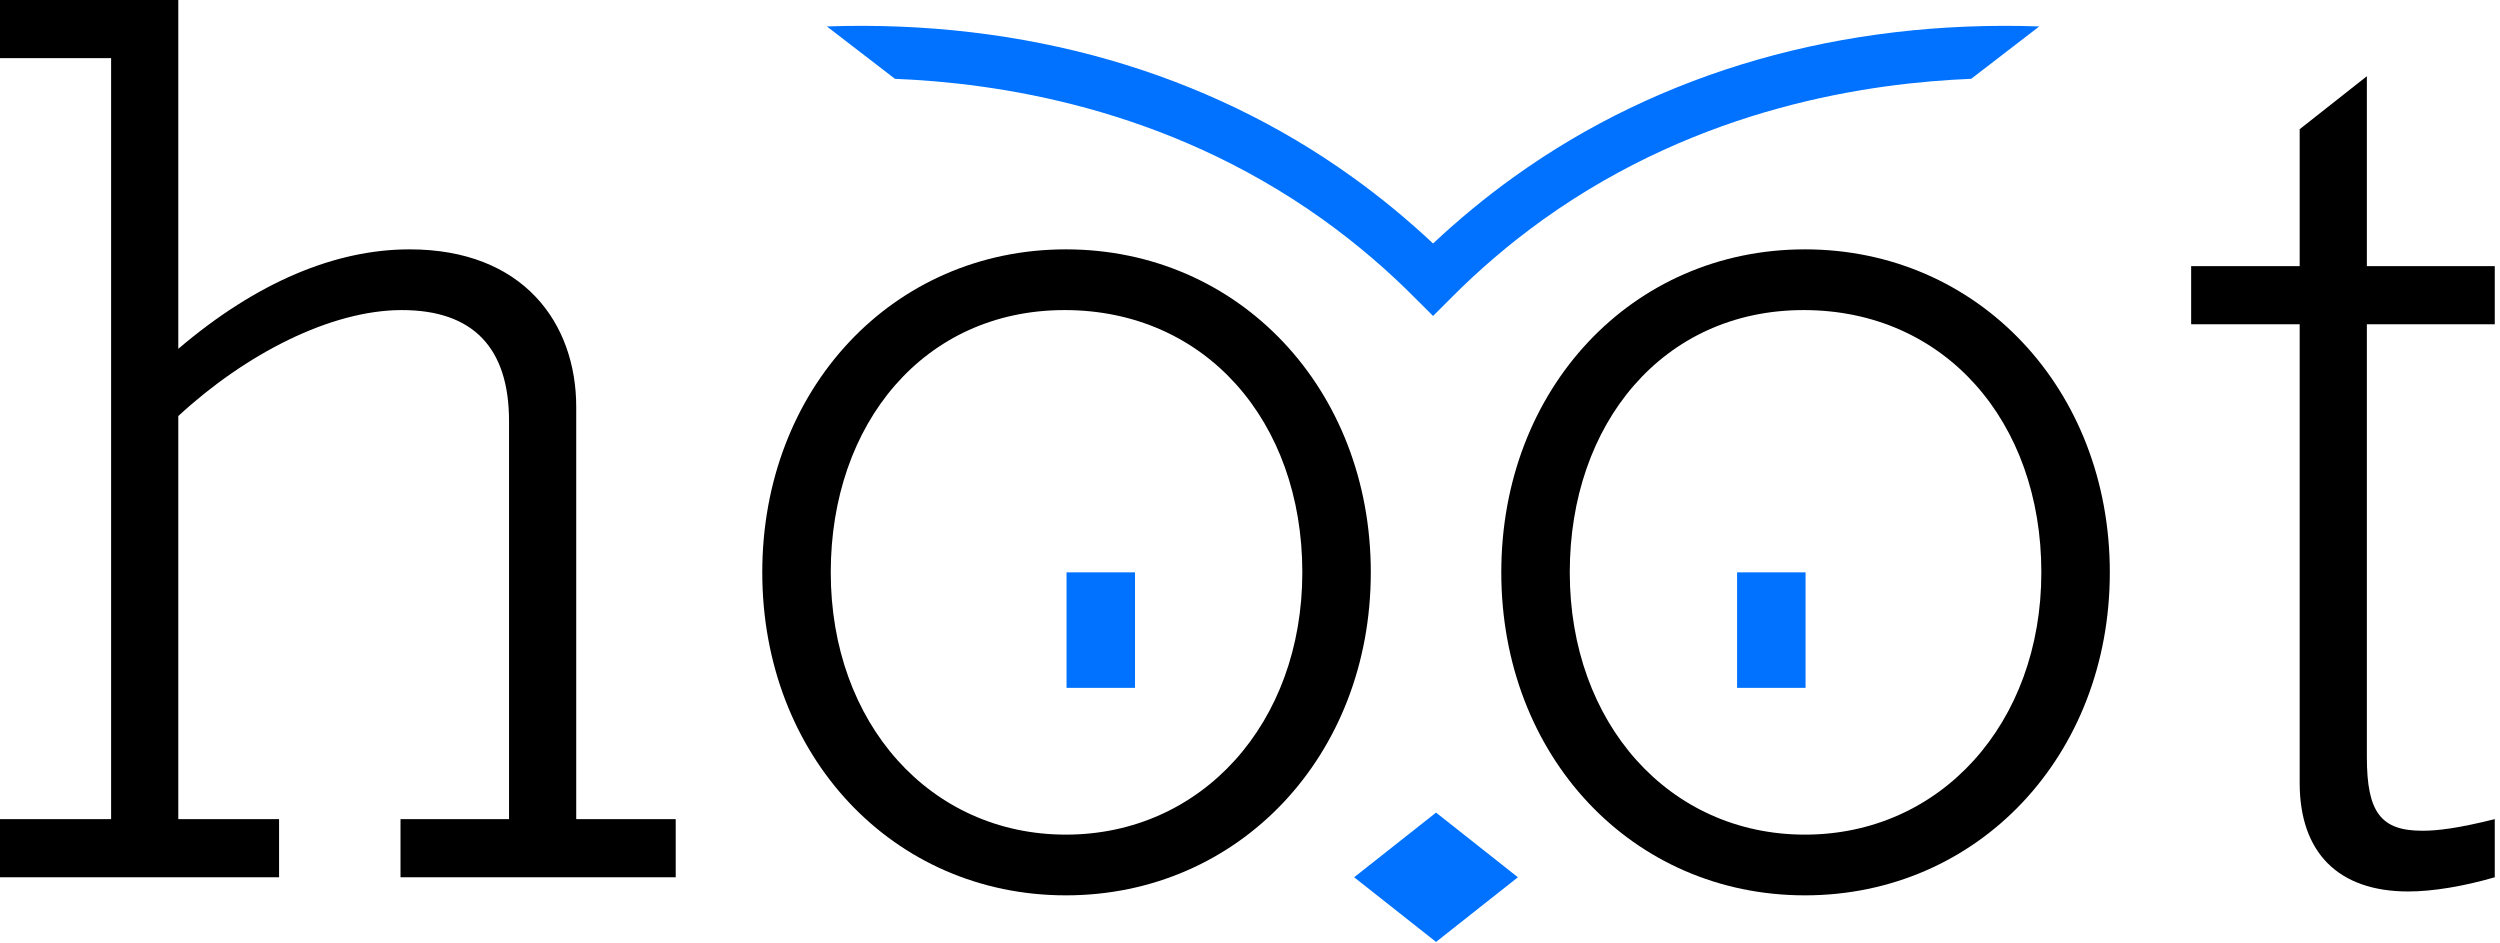 <svg width="387" height="146" viewBox="0 0 387 146" fill="none" xmlns="http://www.w3.org/2000/svg">
<path d="M27.6 0V54C39.8 43.6 52 38.6 63.4 38.6C81 38.6 89.2 50 89.2 63V126.8H104.6V135.8H62V126.8H78.8V65.2C78.8 53.8 73.2 48 62.2 48C51.2 48 38 54.8 27.6 64.4V126.8H43.2V135.8H0V126.8H17.2V9H0V0H27.6Z" fill="black"/>
<path d="M366.39 11.8V41.2H386.19V50.2H366.39V117.2C366.39 125.8 368.59 128.6 374.99 128.6C377.39 128.6 380.59 128.2 386.19 126.8V135.8C381.39 137.2 376.59 138 372.79 138C361.99 138 355.99 132 355.99 121.2V50.2H339.19V41.2H355.99V20L366.39 11.8Z" fill="black"/>
<path d="M165 38.6C191.8 38.6 212.2 60.2 212.2 88.6C212.2 117 191.8 138.6 165 138.6C138.2 138.6 118 117 118 88.6C118 60.2 138.2 38.6 165 38.6ZM128.6 88.6C128.6 112 144 129.2 165 129.2C186 129.2 201.6 112 201.6 88.6C201.6 65.2 186.6 48 164.8 48C143 48 128.6 65.6 128.6 88.6Z" fill="black"/>
<path d="M279.4 38.6C306.2 38.6 326.6 60.2 326.6 88.6C326.6 117 306.2 138.6 279.4 138.6C252.6 138.6 232.4 117 232.4 88.6C232.4 60.2 252.6 38.6 279.4 38.6ZM243 88.6C243 112 258.4 129.2 279.4 129.2C300.4 129.2 316 112 316 88.6C316 65.2 301 48 279.2 48C257.4 48 243 65.6 243 88.6Z" fill="black"/>
<path d="M234.97 135.8L222.3 145.81L209.62 135.8L222.3 125.79L234.97 135.8Z" fill="#0072FF"/>
<path d="M315.68 4.091C312.16 6.791 308.65 9.501 305.14 12.201C289.62 12.841 263.46 16.441 238.98 33.911C233.47 37.851 228.73 41.991 224.66 46.091L221.84 48.911L219.01 46.091C214.94 41.991 210.2 37.851 204.69 33.911C180.22 16.441 154.05 12.841 138.54 12.201C135.02 9.501 131.51 6.791 128 4.091C158.52 3.041 186.66 11.091 209.36 27.421C213.7 30.531 217.88 33.981 221.84 37.691C225.8 33.981 229.98 30.531 234.31 27.421C257.02 11.091 285.16 3.041 315.68 4.091Z" fill="#0072FF"/>
<path d="M175.7 88.6H165.1V106.48H175.7V88.6Z" fill="#0072FF"/>
<path d="M279.5 88.6H268.9V106.48H279.5V88.6Z" fill="#0072FF"/>
</svg>

